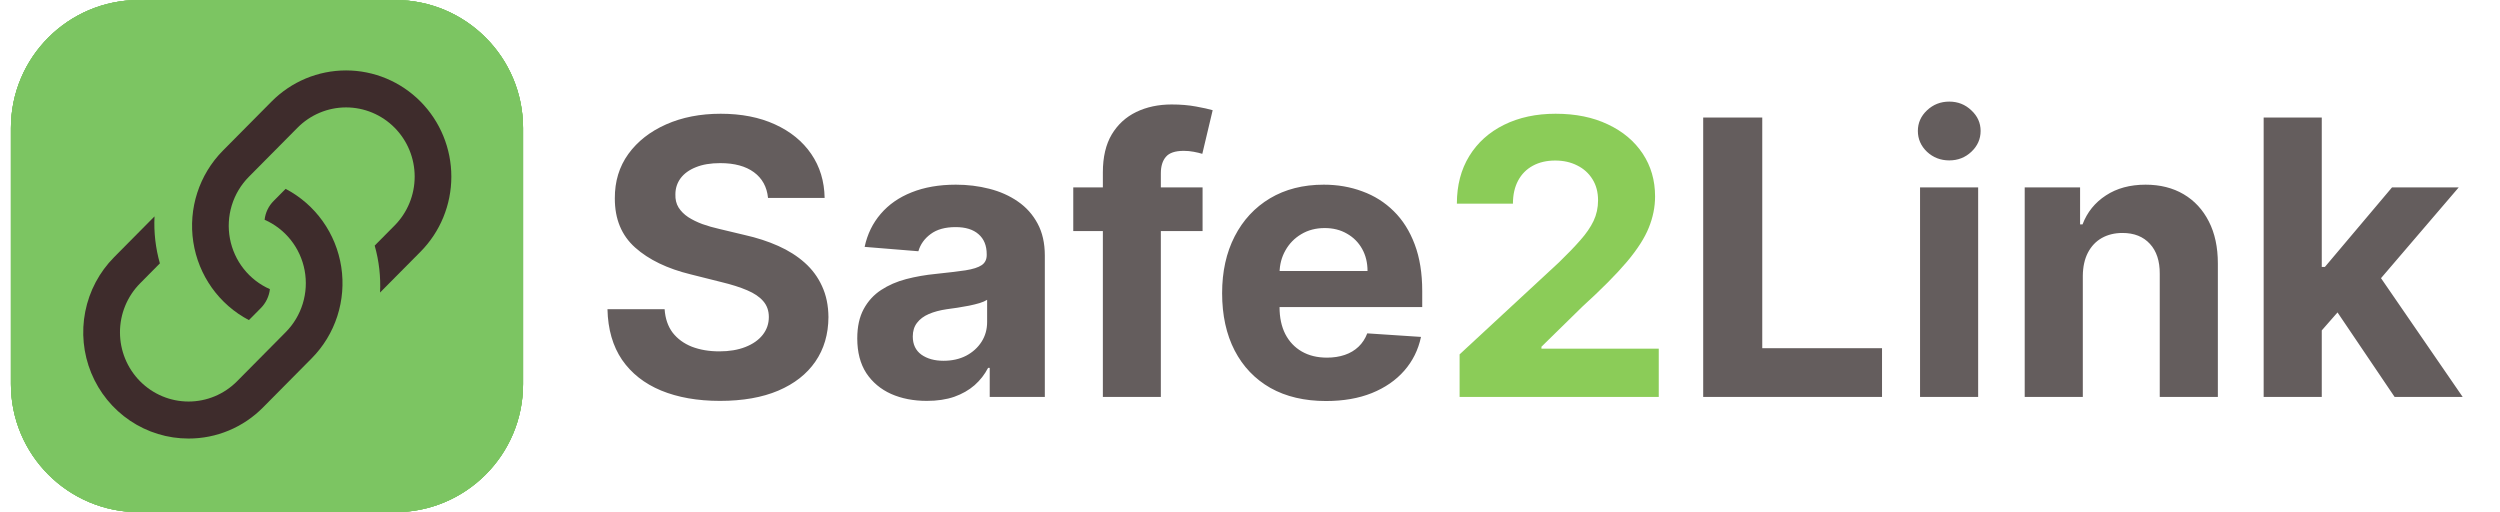 <svg width="781" height="160" viewBox="0 0 781 160" fill="none" xmlns="http://www.w3.org/2000/svg">
<path d="M239.929 61.827C239.588 58.389 238.125 55.719 235.54 53.815C232.955 51.912 229.446 50.96 225.014 50.96C222.003 50.96 219.46 51.386 217.386 52.239C215.313 53.062 213.722 54.213 212.614 55.69C211.534 57.168 210.994 58.844 210.994 60.719C210.938 62.281 211.264 63.645 211.974 64.81C212.713 65.974 213.722 66.983 215 67.835C216.278 68.659 217.756 69.383 219.432 70.008C221.108 70.605 222.898 71.117 224.801 71.543L232.642 73.418C236.449 74.27 239.943 75.406 243.125 76.827C246.307 78.247 249.063 79.994 251.392 82.068C253.722 84.142 255.526 86.585 256.804 89.398C258.111 92.21 258.778 95.435 258.807 99.071C258.778 104.412 257.415 109.043 254.716 112.963C252.045 116.855 248.182 119.881 243.125 122.04C238.097 124.17 232.031 125.236 224.929 125.236C217.884 125.236 211.747 124.156 206.52 121.997C201.321 119.838 197.259 116.642 194.332 112.409C191.435 108.148 189.915 102.878 189.773 96.599H207.628C207.827 99.526 208.665 101.969 210.142 103.929C211.648 105.861 213.651 107.324 216.151 108.318C218.679 109.284 221.534 109.767 224.716 109.767C227.841 109.767 230.554 109.312 232.855 108.403C235.185 107.494 236.989 106.23 238.267 104.611C239.545 102.991 240.185 101.131 240.185 99.028C240.185 97.068 239.602 95.421 238.438 94.085C237.301 92.75 235.625 91.614 233.409 90.676C231.222 89.739 228.537 88.886 225.355 88.119L215.852 85.733C208.494 83.943 202.685 81.145 198.423 77.338C194.162 73.531 192.045 68.403 192.074 61.955C192.045 56.67 193.452 52.054 196.293 48.105C199.162 44.156 203.097 41.074 208.097 38.858C213.097 36.642 218.778 35.534 225.142 35.534C231.619 35.534 237.273 36.642 242.102 38.858C246.96 41.074 250.739 44.156 253.438 48.105C256.136 52.054 257.528 56.628 257.614 61.827H239.929ZM289.542 125.236C285.366 125.236 281.644 124.511 278.377 123.062C275.11 121.585 272.525 119.412 270.621 116.543C268.746 113.645 267.809 110.037 267.809 105.719C267.809 102.082 268.477 99.028 269.812 96.557C271.147 94.085 272.965 92.097 275.266 90.591C277.567 89.085 280.181 87.949 283.107 87.182C286.062 86.415 289.158 85.875 292.397 85.562C296.204 85.165 299.272 84.796 301.602 84.454C303.931 84.085 305.621 83.546 306.673 82.835C307.724 82.125 308.249 81.074 308.249 79.682V79.426C308.249 76.727 307.397 74.639 305.692 73.162C304.016 71.685 301.63 70.946 298.533 70.946C295.266 70.946 292.667 71.671 290.735 73.119C288.803 74.54 287.525 76.329 286.9 78.489L270.11 77.125C270.962 73.148 272.638 69.71 275.138 66.812C277.638 63.886 280.863 61.642 284.812 60.08C288.789 58.489 293.391 57.693 298.619 57.693C302.255 57.693 305.735 58.119 309.059 58.972C312.411 59.824 315.38 61.145 317.965 62.935C320.579 64.724 322.638 67.026 324.144 69.838C325.65 72.622 326.403 75.96 326.403 79.852V124H309.187V114.923H308.675C307.624 116.969 306.218 118.773 304.457 120.335C302.695 121.869 300.579 123.077 298.107 123.957C295.636 124.81 292.781 125.236 289.542 125.236ZM294.741 112.707C297.411 112.707 299.769 112.182 301.815 111.131C303.86 110.051 305.465 108.602 306.63 106.784C307.795 104.966 308.377 102.906 308.377 100.605V93.659C307.809 94.028 307.028 94.369 306.033 94.682C305.067 94.966 303.974 95.236 302.752 95.492C301.531 95.719 300.309 95.932 299.087 96.131C297.866 96.301 296.758 96.457 295.763 96.599C293.633 96.912 291.772 97.409 290.181 98.091C288.59 98.773 287.354 99.696 286.474 100.861C285.593 101.997 285.153 103.418 285.153 105.122C285.153 107.594 286.048 109.483 287.837 110.79C289.656 112.068 291.957 112.707 294.741 112.707ZM375.685 58.545V72.182H335.288V58.545H375.685ZM344.535 124V53.815C344.535 49.071 345.458 45.136 347.305 42.011C349.18 38.886 351.737 36.543 354.975 34.98C358.214 33.418 361.893 32.636 366.012 32.636C368.796 32.636 371.339 32.849 373.64 33.276C375.969 33.702 377.702 34.085 378.839 34.426L375.6 48.062C374.89 47.835 374.009 47.622 372.958 47.423C371.935 47.224 370.884 47.125 369.805 47.125C367.134 47.125 365.273 47.75 364.222 49C363.171 50.222 362.646 51.94 362.646 54.156V124H344.535ZM414.261 125.278C407.528 125.278 401.733 123.915 396.875 121.188C392.045 118.432 388.324 114.54 385.71 109.511C383.097 104.455 381.79 98.474 381.79 91.571C381.79 84.838 383.097 78.929 385.71 73.844C388.324 68.758 392.003 64.796 396.747 61.955C401.52 59.114 407.116 57.693 413.537 57.693C417.855 57.693 421.875 58.389 425.597 59.781C429.347 61.145 432.614 63.205 435.398 65.96C438.21 68.716 440.398 72.182 441.96 76.358C443.523 80.506 444.304 85.364 444.304 90.932V95.918H389.034V84.668H427.216C427.216 82.054 426.648 79.739 425.511 77.722C424.375 75.704 422.798 74.128 420.781 72.992C418.793 71.827 416.477 71.244 413.835 71.244C411.08 71.244 408.636 71.883 406.506 73.162C404.403 74.412 402.756 76.102 401.562 78.233C400.369 80.335 399.759 82.679 399.73 85.264V95.96C399.73 99.199 400.327 101.997 401.52 104.355C402.741 106.713 404.46 108.531 406.676 109.81C408.892 111.088 411.52 111.727 414.56 111.727C416.577 111.727 418.423 111.443 420.099 110.875C421.776 110.307 423.21 109.455 424.403 108.318C425.597 107.182 426.506 105.79 427.131 104.142L443.92 105.25C443.068 109.284 441.321 112.807 438.679 115.818C436.065 118.801 432.685 121.131 428.537 122.807C424.418 124.455 419.659 125.278 414.261 125.278ZM532.077 124V36.727H550.529V108.787H587.944V124H532.077ZM599.822 124V58.545H617.976V124H599.822ZM608.942 50.108C606.243 50.108 603.928 49.213 601.996 47.423C600.092 45.605 599.141 43.432 599.141 40.903C599.141 38.403 600.092 36.258 601.996 34.469C603.928 32.651 606.243 31.741 608.942 31.741C611.641 31.741 613.942 32.651 615.845 34.469C617.777 36.258 618.743 38.403 618.743 40.903C618.743 43.432 617.777 45.605 615.845 47.423C613.942 49.213 611.641 50.108 608.942 50.108ZM650.671 86.159V124H632.518V58.545H649.819V70.094H650.586C652.035 66.287 654.464 63.276 657.873 61.06C661.282 58.815 665.415 57.693 670.273 57.693C674.819 57.693 678.782 58.688 682.163 60.676C685.543 62.665 688.171 65.506 690.046 69.199C691.921 72.864 692.859 77.239 692.859 82.324V124H674.705V85.562C674.734 81.557 673.711 78.432 671.637 76.188C669.563 73.915 666.708 72.778 663.072 72.778C660.629 72.778 658.469 73.304 656.594 74.355C654.748 75.406 653.299 76.94 652.248 78.957C651.225 80.946 650.7 83.347 650.671 86.159ZM723.615 105.165L723.658 83.389H726.3L747.266 58.545H768.104L739.936 91.443H735.632L723.615 105.165ZM707.166 124V36.727H725.32V124H707.166ZM748.075 124L728.814 95.492L740.916 82.665L769.339 124H748.075Z" fill="#645D5D"/>
<path d="M455.98 124V110.705L487.045 81.94C489.688 79.383 491.903 77.082 493.693 75.037C495.511 72.992 496.889 70.989 497.827 69.028C498.764 67.04 499.233 64.895 499.233 62.594C499.233 60.037 498.651 57.835 497.486 55.989C496.321 54.114 494.73 52.679 492.713 51.685C490.696 50.662 488.409 50.151 485.852 50.151C483.182 50.151 480.852 50.69 478.864 51.77C476.875 52.849 475.341 54.398 474.261 56.415C473.182 58.432 472.642 60.832 472.642 63.617H455.128C455.128 57.906 456.42 52.949 459.006 48.744C461.591 44.54 465.213 41.287 469.872 38.986C474.531 36.685 479.901 35.534 485.98 35.534C492.23 35.534 497.67 36.642 502.301 38.858C506.96 41.045 510.582 44.085 513.168 47.977C515.753 51.869 517.045 56.33 517.045 61.358C517.045 64.653 516.392 67.906 515.085 71.117C513.807 74.327 511.52 77.892 508.224 81.812C504.929 85.704 500.284 90.378 494.29 95.832L481.548 108.318V108.915H518.196V124H455.98Z" fill="#8BCC58"/>
<path d="M123.409 0H43.409C21.317 0 3.409 17.909 3.409 40V120C3.409 142.092 21.317 160 43.409 160H123.409C145.5 160 163.409 142.092 163.409 120V40C163.409 17.909 145.5 0 123.409 0Z" fill="#7CC562"/>
<g filter="url(#filter0_d_5693_1366)">
<rect x="12.484" y="90.451" width="47.473" height="30.182" transform="rotate(-37.67 12.484 90.451)" fill="#B6E7A4"/>
<path d="M126.088 39.925L114.773 49.45L69.42 86.016L59.257 72.826L50.275 60.703L27.272 79.248L36.254 91.372L54.967 116.63L63.517 128.698L75.263 119.228L132.363 73.193L144.109 63.722L126.088 39.925Z" fill="white"/>
</g>
<path d="M123.406 0H43.406C21.314 0 3.406 17.909 3.406 40V120C3.406 142.092 21.314 160 43.406 160H123.406C145.497 160 163.406 142.092 163.406 120V40C163.406 17.909 145.497 0 123.406 0Z" fill="#7CC562"/>
<g filter="url(#filter1_d_5693_1366)">
<rect x="4.354" y="80.018" width="57.022" height="30.182" transform="rotate(-38.204 4.354 80.018)" fill="#3E2C2C"/>
<path d="M143.198 47.604L131.883 57.13L86.529 93.695L76.367 80.505L67.385 68.382L44.382 86.927L53.364 99.051L72.076 124.309L80.626 136.377L92.373 126.907L149.473 80.872L161.219 71.402L143.198 47.604Z" fill="white"/>
</g>
<path d="M123.409 0H43.409C21.317 0 3.409 17.909 3.409 40V120C3.409 142.092 21.317 160 43.409 160H123.409C145.5 160 163.409 142.092 163.409 120V40C163.409 17.909 145.5 0 123.409 0Z" fill="#7CC562"/>
<g filter="url(#filter2_d_5693_1366)">
<rect x="12.484" y="90.451" width="47.473" height="30.182" transform="rotate(-37.67 12.484 90.451)" fill="#B6E7A4"/>
<path d="M126.088 39.925L114.773 49.45L69.42 86.016L59.257 72.826L50.275 60.703L27.272 79.248L36.254 91.372L54.967 116.63L63.517 128.698L75.263 119.228L132.363 73.193L144.109 63.722L126.088 39.925Z" fill="white"/>
</g>
<path d="M123.406 0H43.406C21.314 0 3.406 17.909 3.406 40V120C3.406 142.092 21.314 160 43.406 160H123.406C145.497 160 163.406 142.092 163.406 120V40C163.406 17.909 145.497 0 123.406 0Z" fill="#7CC562"/>
<path d="M58.898 137C63.217 137.008 67.495 136.154 71.486 134.489C75.478 132.823 79.104 130.378 82.156 127.294L97.365 111.946C101.023 108.256 103.767 103.746 105.373 98.784C106.98 93.822 107.404 88.548 106.611 83.389C105.819 78.231 103.831 73.334 100.811 69.096C97.79 64.858 93.821 61.399 89.227 59L85.506 62.756C83.916 64.335 82.912 66.418 82.663 68.656C85.865 70.061 88.677 72.234 90.856 74.987C93.035 77.74 94.514 80.988 95.164 84.45C95.815 87.911 95.617 91.481 94.587 94.847C93.558 98.214 91.729 101.275 89.259 103.765L74.05 119.114C70.03 123.164 64.582 125.439 58.901 125.437C53.221 125.435 47.774 123.157 43.757 119.104C39.74 115.051 37.483 109.554 37.48 103.822C37.478 98.089 39.732 92.591 43.746 88.535L49.948 82.275C48.594 77.511 48.028 72.554 48.273 67.604L35.64 80.354C31.038 84.994 27.903 90.907 26.633 97.345C25.363 103.784 26.014 110.458 28.504 116.523C30.994 122.587 35.211 127.77 40.621 131.416C46.032 135.061 52.392 137.004 58.898 137Z" fill="#3E2C2C"/>
<path d="M84.839 31.719L69.625 47.062C65.97 50.754 63.229 55.263 61.625 60.223C60.02 65.183 59.596 70.454 60.388 75.61C61.18 80.766 63.166 85.661 66.183 89.898C69.201 94.136 73.166 97.597 77.758 100L81.487 96.239C83.063 94.648 84.062 92.568 84.321 90.335C81.121 88.927 78.311 86.753 76.134 84.001C73.957 81.249 72.48 78.003 71.831 74.544C71.182 71.085 71.38 67.518 72.409 64.154C73.437 60.79 75.265 57.73 77.733 55.241L92.946 39.897C94.936 37.888 97.299 36.293 99.9 35.205C102.5 34.117 105.288 33.556 108.104 33.555C110.92 33.554 113.708 34.113 116.31 35.199C118.911 36.285 121.275 37.878 123.266 39.886C125.257 41.894 126.837 44.278 127.914 46.902C128.991 49.526 129.545 52.339 129.544 55.178C129.543 58.018 128.987 60.83 127.908 63.454C126.83 66.077 125.249 68.46 123.257 70.467L117.052 76.725C118.406 81.487 118.972 86.442 118.727 91.39L131.364 78.645C137.534 72.422 141 63.982 141 55.182C141 46.382 137.534 37.942 131.364 31.719C125.195 25.496 116.827 22 108.102 22C99.376 22 91.008 25.496 84.839 31.719Z" fill="#3E2C2C"/>
<defs>
<filter id="filter0_d_5693_1366" x="8.484" y="39.925" width="139.625" height="96.773" filterUnits="userSpaceOnUse" color-interpolation-filters="sRGB">
<feFlood flood-opacity="0" result="BackgroundImageFix"/>
<feColorMatrix in="SourceAlpha" type="matrix" values="0 0 0 0 0 0 0 0 0 0 0 0 0 0 0 0 0 0 127 0" result="hardAlpha"/>
<feOffset dy="4"/>
<feGaussianBlur stdDeviation="2"/>
<feComposite in2="hardAlpha" operator="out"/>
<feColorMatrix type="matrix" values="0 0 0 0 0 0 0 0 0 0 0 0 0 0 0 0 0 0 0.25 0"/>
<feBlend mode="normal" in2="BackgroundImageFix" result="effect1_dropShadow_5693_1366"/>
<feBlend mode="normal" in="SourceGraphic" in2="effect1_dropShadow_5693_1366" result="shape"/>
</filter>
<filter id="filter1_d_5693_1366" x="0.354" y="44.752" width="164.865" height="99.626" filterUnits="userSpaceOnUse" color-interpolation-filters="sRGB">
<feFlood flood-opacity="0" result="BackgroundImageFix"/>
<feColorMatrix in="SourceAlpha" type="matrix" values="0 0 0 0 0 0 0 0 0 0 0 0 0 0 0 0 0 0 127 0" result="hardAlpha"/>
<feOffset dy="4"/>
<feGaussianBlur stdDeviation="2"/>
<feComposite in2="hardAlpha" operator="out"/>
<feColorMatrix type="matrix" values="0 0 0 0 0 0 0 0 0 0 0 0 0 0 0 0 0 0 0.25 0"/>
<feBlend mode="normal" in2="BackgroundImageFix" result="effect1_dropShadow_5693_1366"/>
<feBlend mode="normal" in="SourceGraphic" in2="effect1_dropShadow_5693_1366" result="shape"/>
</filter>
<filter id="filter2_d_5693_1366" x="8.484" y="39.925" width="139.625" height="96.773" filterUnits="userSpaceOnUse" color-interpolation-filters="sRGB">
<feFlood flood-opacity="0" result="BackgroundImageFix"/>
<feColorMatrix in="SourceAlpha" type="matrix" values="0 0 0 0 0 0 0 0 0 0 0 0 0 0 0 0 0 0 127 0" result="hardAlpha"/>
<feOffset dy="4"/>
<feGaussianBlur stdDeviation="2"/>
<feComposite in2="hardAlpha" operator="out"/>
<feColorMatrix type="matrix" values="0 0 0 0 0 0 0 0 0 0 0 0 0 0 0 0 0 0 0.25 0"/>
<feBlend mode="normal" in2="BackgroundImageFix" result="effect1_dropShadow_5693_1366"/>
<feBlend mode="normal" in="SourceGraphic" in2="effect1_dropShadow_5693_1366" result="shape"/>
</filter>
</defs>
</svg>
